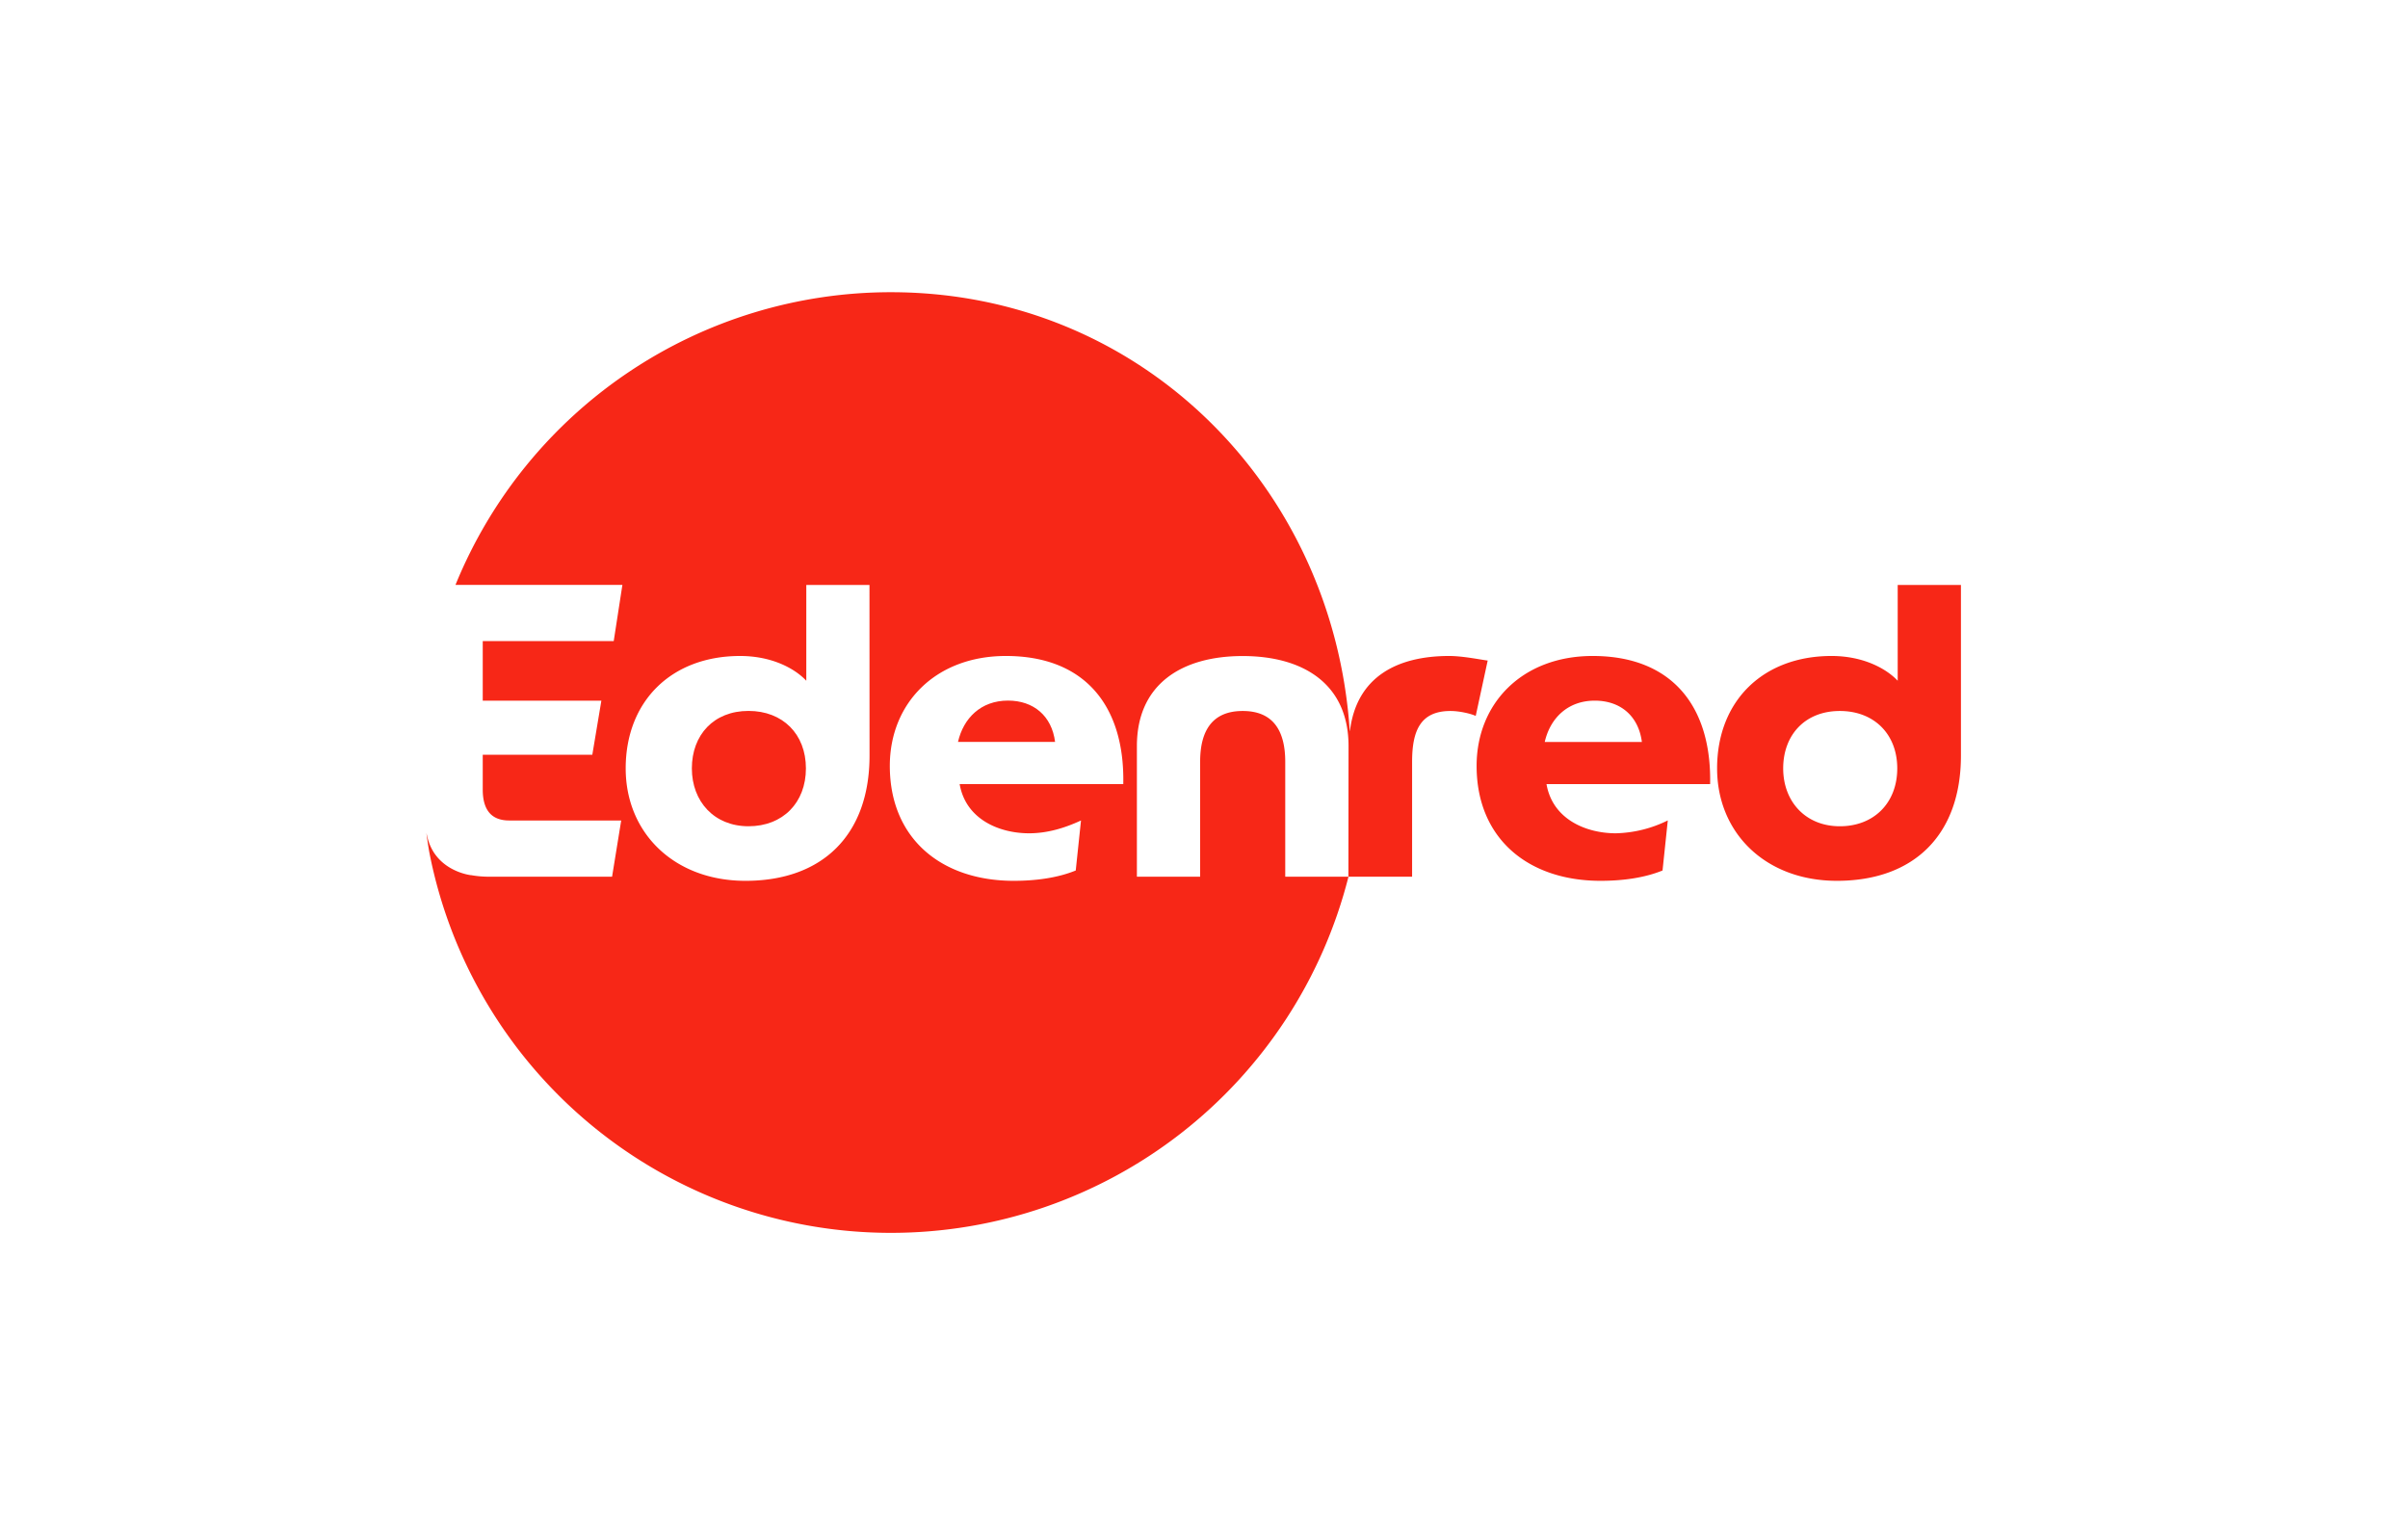 <svg xmlns="http://www.w3.org/2000/svg" width="38" height="24" fill="none" aria-labelledby="pi-edenred" role="img" viewBox="0 0 38 24"><title id="pi-edenred">Edenred</title><path fill="#fff" d="M0 0h38v24H0z"/><path fill="#F72717" d="M15.907 11.055c-.43 0-.704.28-.789.652h1.532c-.052-.41-.339-.652-.743-.652m-4.095.163c-.548 0-.894.378-.894.907 0 .522.352.913.894.913s.906-.372.906-.913-.365-.907-.906-.907"/><path fill="#F72717" d="M22.87 10.351c-.822 0-1.462.329-1.567 1.182H21.3c-.258-3.866-3.308-6.922-7.24-6.922a7.42 7.42 0 0 0-6.872 4.618h2.634l-.137.887H7.618v.94H9.49l-.143.854H7.618v.548c0 .332.144.489.418.489h1.767l-.144.887H7.703a1.6 1.6 0 0 1-.272-.025v.001s-.34-.037-.55-.31c-.004-.006-.09-.107-.132-.274l-.02-.08c.014.11.037.258.048.313a7.42 7.42 0 0 0 7.283 5.995 7.446 7.446 0 0 0 7.22-5.62h-.998v-1.813c0-.489-.189-.802-.671-.802s-.672.313-.672.802v1.813h-.998v-2.06c0-.986.718-1.422 1.67-1.422s1.67.437 1.67 1.421l-.002 2.061h1.005v-1.813c0-.489.13-.802.606-.802.15 0 .332.046.398.078l.189-.874c-.11-.013-.391-.072-.607-.072m-9.148 1.572c0 1.246-.737 1.976-1.957 1.976-1.128 0-1.891-.757-1.891-1.774 0-1.063.724-1.774 1.806-1.774.496 0 .861.195 1.044.391V9.23h.997zm2.517 1.226c.294 0 .566-.085.82-.202l-.083.789c-.286.117-.632.163-.978.163-1.148 0-1.956-.672-1.956-1.813 0-.991.723-1.735 1.832-1.735 1.252 0 1.878.796 1.852 2.022h-2.582c.098.561.632.776 1.095.776m8.895-2.798c-1.109 0-1.832.744-1.832 1.735 0 1.141.808 1.813 1.956 1.813.346 0 .692-.046.978-.163l.083-.79a1.95 1.95 0 0 1-.82.203c-.462 0-.997-.215-1.094-.776h2.582c.025-1.226-.601-2.022-1.853-2.022m-.757 1.357c.085-.372.36-.652.79-.652.404 0 .69.241.743.652zm5.57-2.478v1.512c-.183-.195-.548-.391-1.044-.391-1.082 0-1.806.71-1.806 1.774 0 1.017.763 1.774 1.891 1.774 1.22 0 1.957-.73 1.957-1.976V9.23zm-.913 3.808c-.542 0-.894-.391-.894-.913 0-.528.345-.906.894-.906.54 0 .906.365.906.906s-.365.913-.906.913"/></svg>